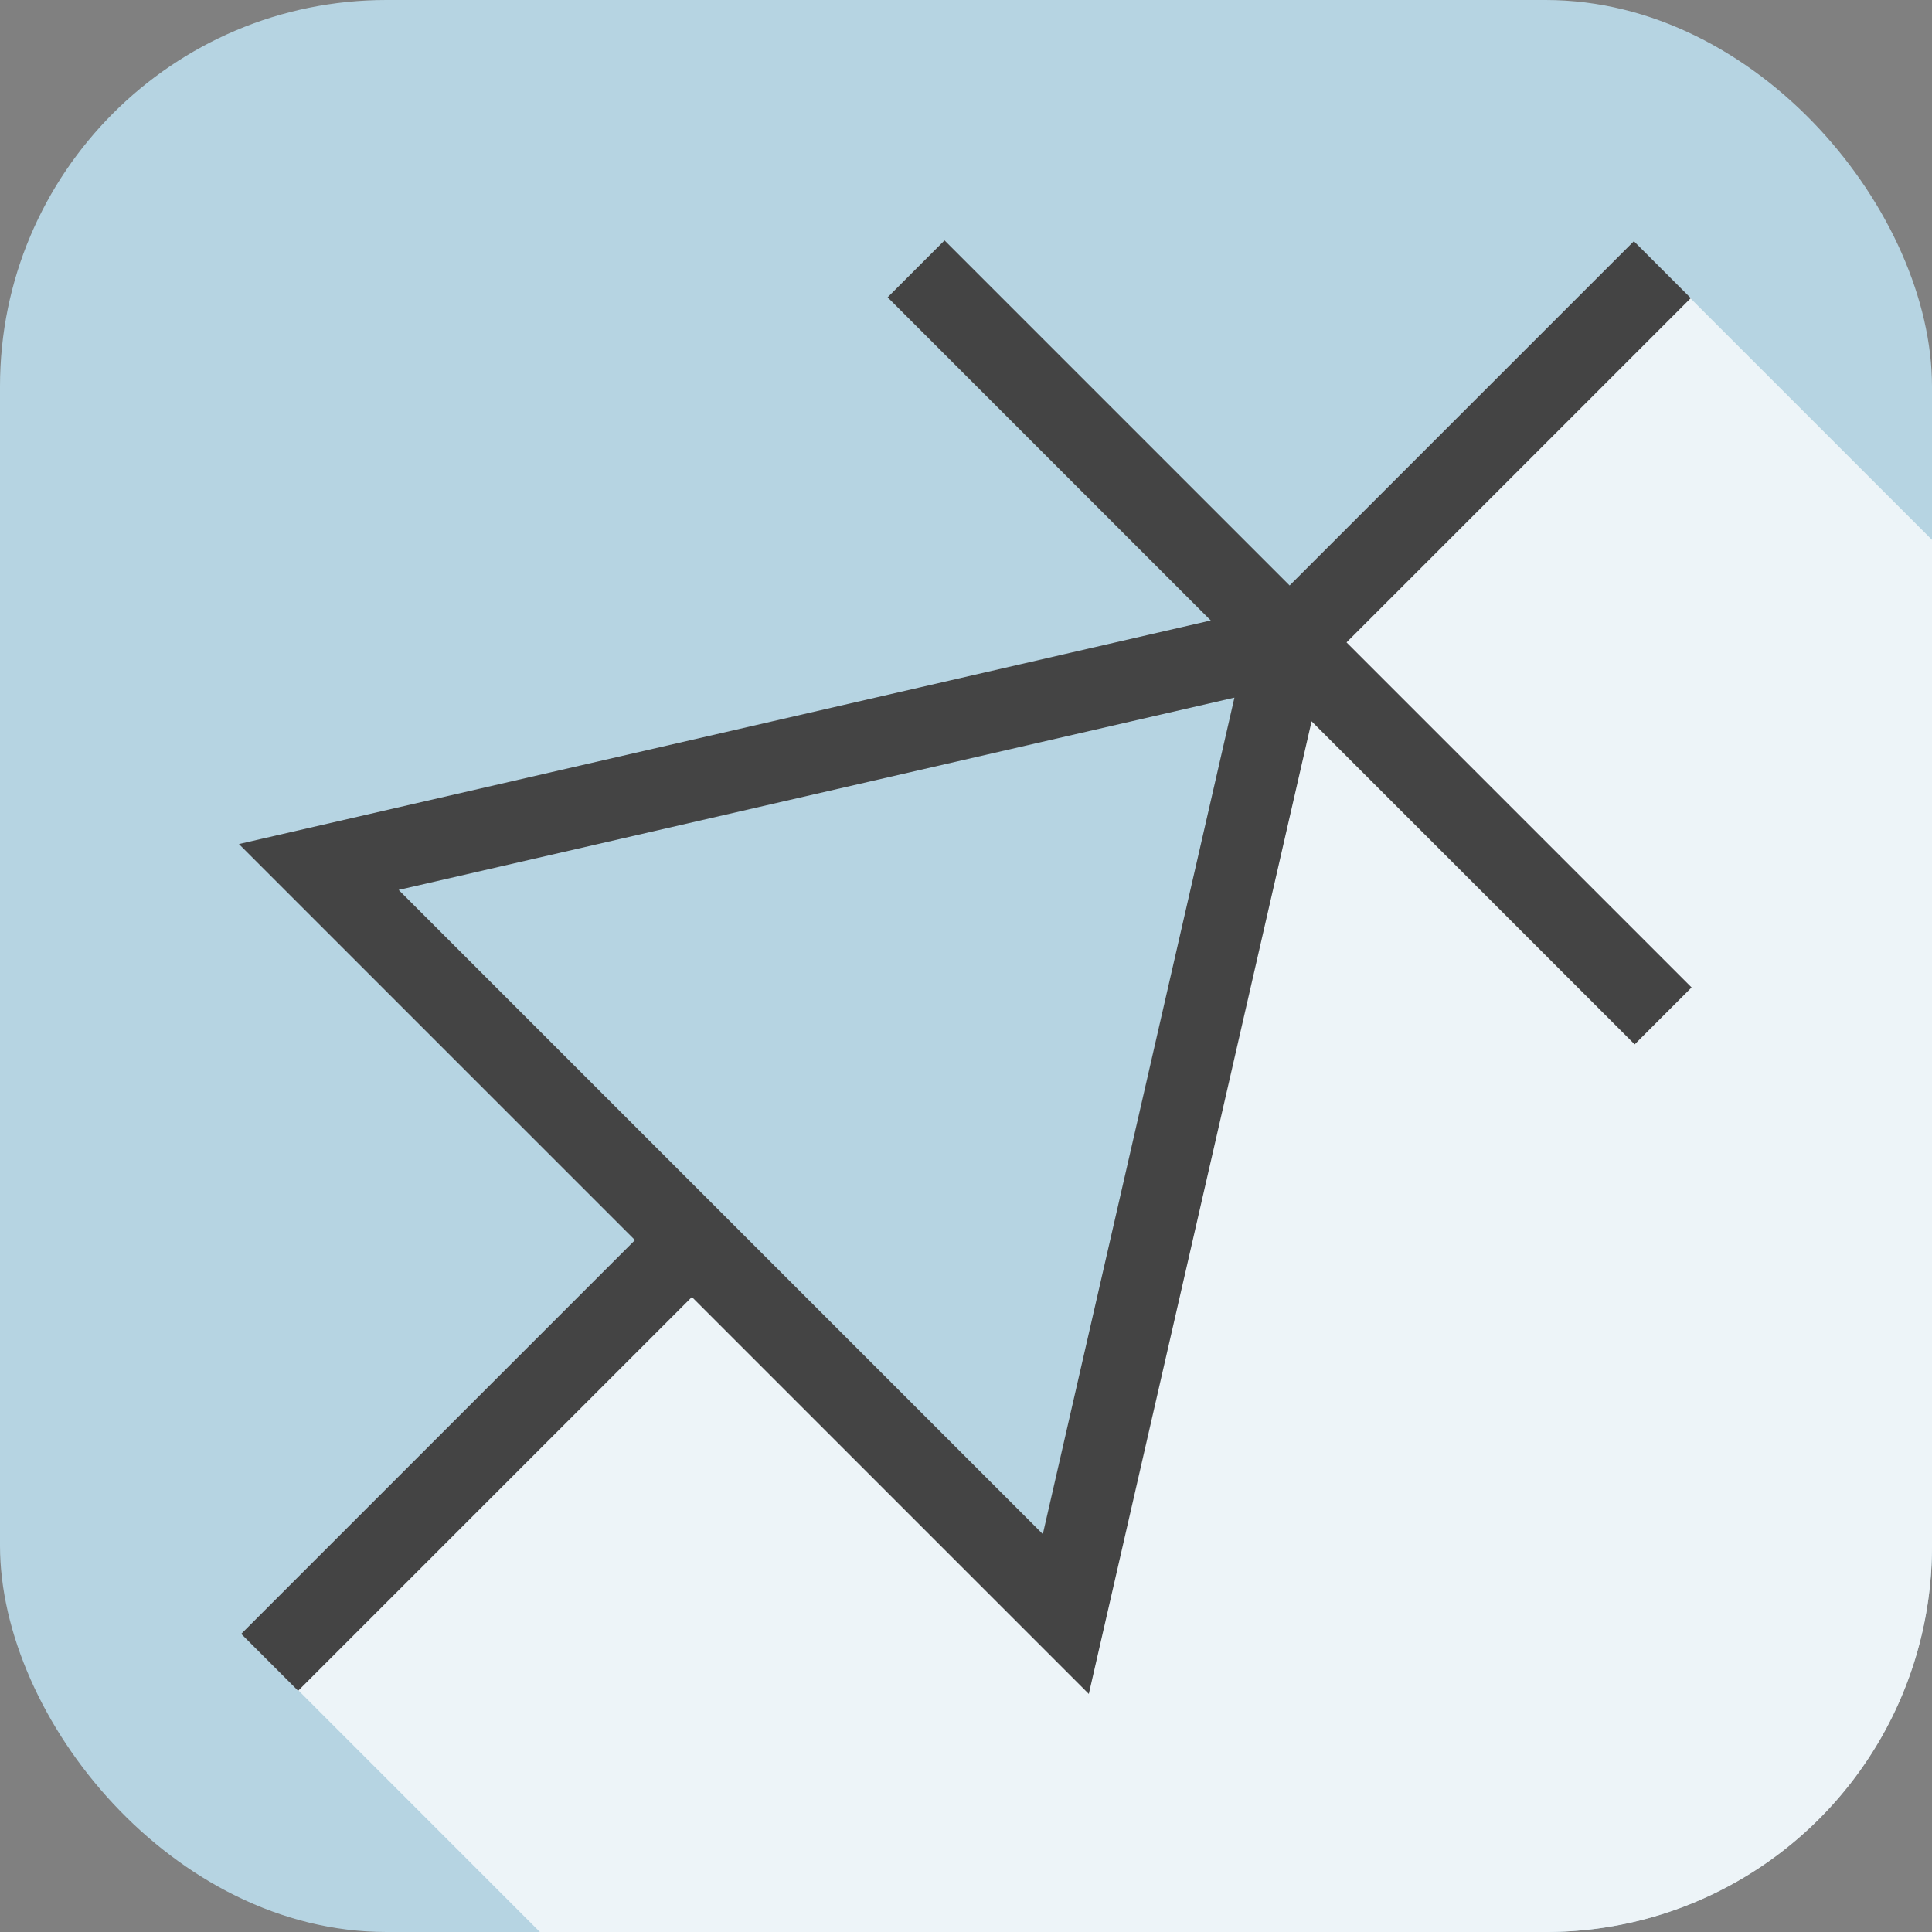 <svg xmlns="http://www.w3.org/2000/svg" width="24" height="24"><rect width="100%" height="100%" fill="#808080" stroke="none"/><rect width="24" height="24" rx="4.8" ry="4.8" fill="#b6d4e2"/><path fill="#edf4f8" d="m21 3.706 3 3V19.2a4.79 4.79 0 0 1-4.801 4.8H6.707l-3.353-3.354 5.243-5.244 4.64 4.639L16.02 7.98l4.626-4.626z"/><path fill="none" stroke="#444" d="M20.65 3.35 16 8 3.96 10.77l9.28 9.28L16 8m4.66 4.62-9.28-9.28M3.35 20.65l5-5"/></svg>
